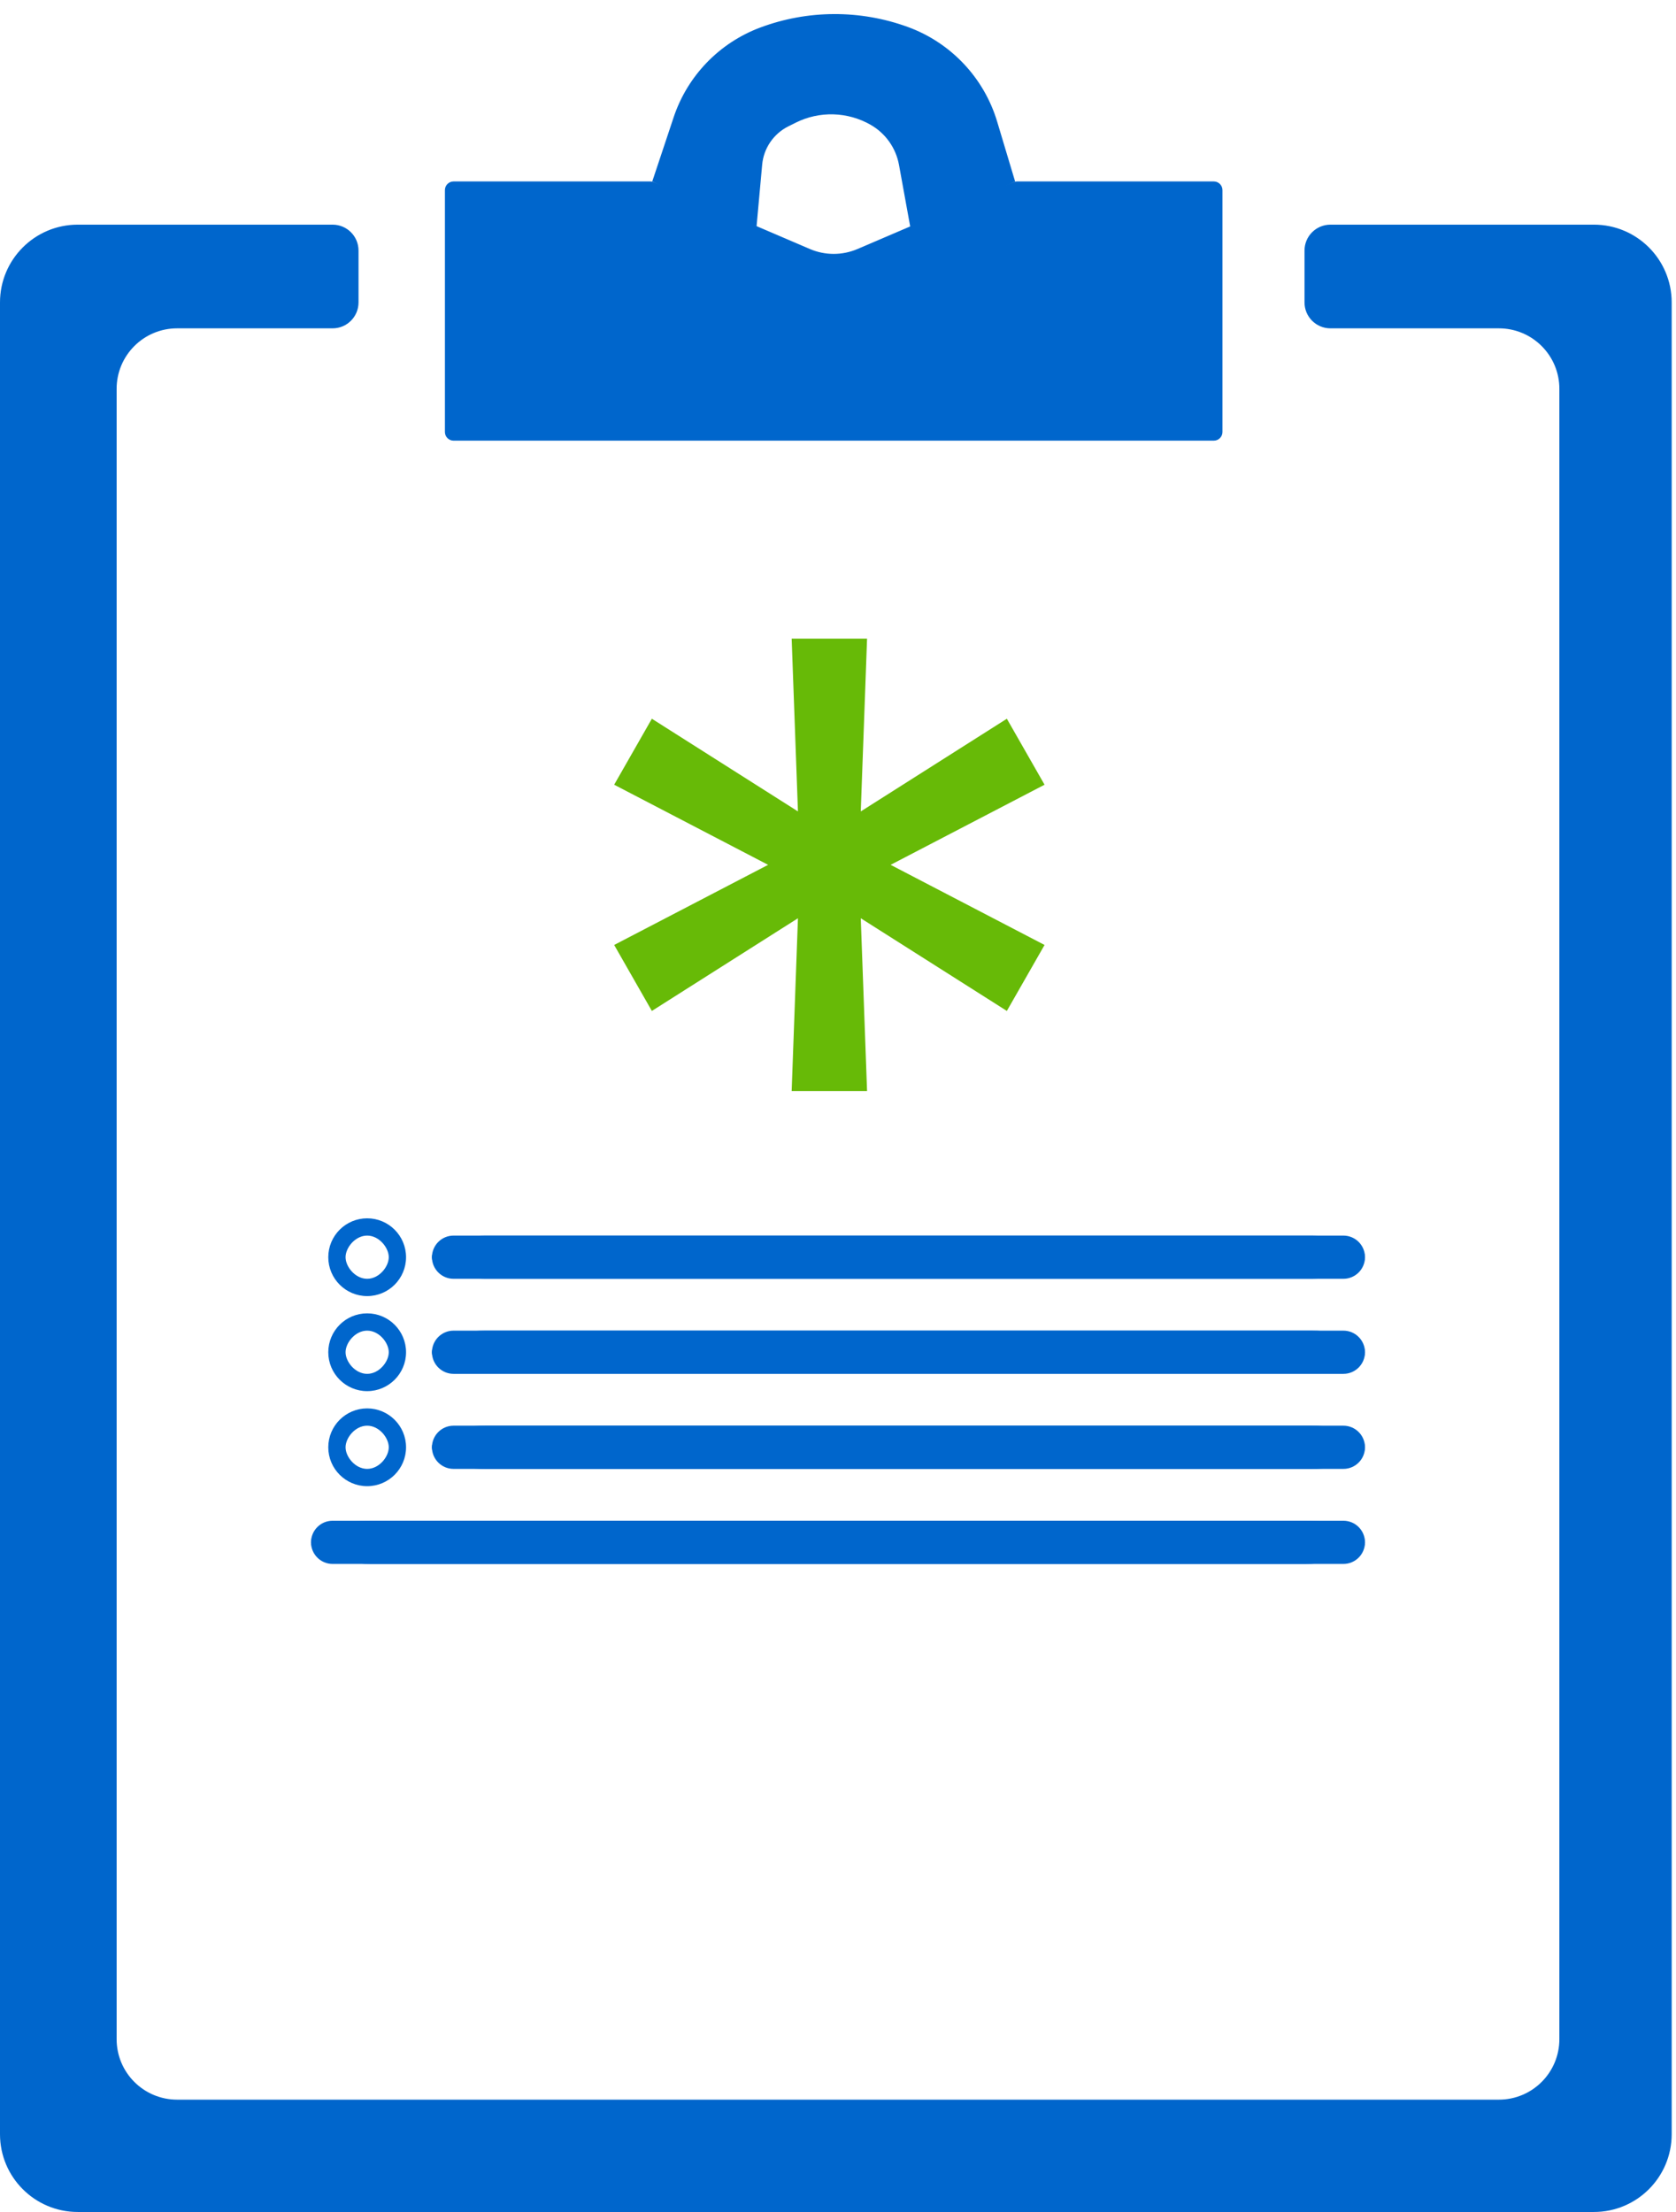 <svg width="194" height="256" viewBox="0 0 194 256" fill="none" xmlns="http://www.w3.org/2000/svg">
<path d="M0 35C0 30.029 4.029 26 9 26H21.5H38.5C40.157 26 41.5 27.343 41.5 29V35C41.5 36.657 40.157 38 38.5 38H20.5C16.634 38 13.5 41.134 13.5 45V236C13.5 239.866 16.634 243 20.5 243H173.5C177.366 243 180.5 239.866 180.5 236V45C180.5 41.134 177.366 38 173.5 38H154C152.343 38 151 36.657 151 35V29C151 27.343 152.343 26 154 26H184.5C189.471 26 193.5 30.029 193.5 35V247C193.5 251.971 189.471 256 184.5 256H9C4.029 256 0 251.971 0 247V35Z" fill="#0066CC"/>
<path d="M140.5 21C141.052 21 141.5 21.448 141.5 22V50C141.5 50.552 141.052 51 140.5 51H52.5C51.948 51 51.5 50.552 51.5 50V22C51.5 21.448 51.948 21 52.5 21H75.295C75.43 21 75.564 21.027 75.689 21.081L93.743 28.818C95.503 29.573 97.497 29.573 99.257 28.818L117.311 21.081C117.436 21.027 117.57 21 117.705 21H140.5Z" fill="#0066CC"/>
<path d="M87.977 3.196C93.478 1.133 99.547 1.108 105.067 3.115V3.115C110.051 4.928 113.898 8.993 115.422 14.073L117.5 21L105.5 27L104.061 19.087C103.705 17.13 102.503 15.43 100.775 14.443V14.443C98.104 12.917 94.847 12.826 92.096 14.202L91.248 14.626C89.54 15.48 88.395 17.158 88.222 19.06L87.5 27L75.5 21L77.975 13.576C79.572 8.784 83.248 4.97 87.977 3.196V3.196Z" fill="#0066CC"/>
<path d="M155.5 176C156.881 176 158 177.119 158 178.5V178.5C158 179.881 156.881 181 155.5 181H38.5C37.119 181 36 179.881 36 178.5V178.5C36 177.119 37.119 176 38.5 176H155.5Z" fill="#0066CC"/>
<path d="M151.029 176C154.879 176 158 177.119 158 178.5C158 179.881 154.879 181 151.029 181H42.971C39.121 181 36 179.881 36 178.5C36 177.119 39.121 176 42.971 176H151.029Z" fill="#0066CC"/>
<path d="M155.5 143C156.881 143 158 144.119 158 145.5V145.5C158 146.881 156.881 148 155.5 148H52.5C51.119 148 50 146.881 50 145.5V145.5C50 144.119 51.119 143 52.5 143H155.5Z" fill="#0066CC"/>
<path d="M151.829 143C155.237 143 158 144.119 158 145.5C158 146.881 155.237 148 151.829 148H56.171C52.763 148 50 146.881 50 145.5C50 144.119 52.763 143 56.171 143H151.829Z" fill="#0066CC"/>
<path d="M155.5 154C156.881 154 158 155.119 158 156.5V156.5C158 157.881 156.881 159 155.5 159H52.5C51.119 159 50 157.881 50 156.5V156.5C50 155.119 51.119 154 52.5 154H155.5Z" fill="#0066CC"/>
<path d="M151.829 154C155.237 154 158 155.119 158 156.5C158 157.881 155.237 159 151.829 159H56.171C52.763 159 50 157.881 50 156.5C50 155.119 52.763 154 56.171 154H151.829Z" fill="#0066CC"/>
<path d="M155.5 165C156.881 165 158 166.119 158 167.5V167.5C158 168.881 156.881 170 155.5 170H52.5C51.119 170 50 168.881 50 167.5V167.5C50 166.119 51.119 165 52.5 165H155.5Z" fill="#0066CC"/>
<path d="M151.829 165C155.237 165 158 166.119 158 167.5C158 168.881 155.237 170 151.829 170H56.171C52.763 170 50 168.881 50 167.5C50 166.119 52.763 165 56.171 165H151.829Z" fill="#0066CC"/>
<path fill-rule="evenodd" clip-rule="evenodd" d="M42.5 150C44.985 150 47 147.985 47 145.5C47 143.015 44.985 141 42.5 141C40.015 141 38 143.015 38 145.5C38 147.985 40.015 150 42.5 150ZM42.5 148C43.881 148 45 146.605 45 145.5C45 144.395 43.881 143 42.5 143C41.119 143 40 144.395 40 145.5C40 146.605 41.119 148 42.5 148Z" fill="#0066CC"/>
<path fill-rule="evenodd" clip-rule="evenodd" d="M42.5 161C44.985 161 47 158.985 47 156.5C47 154.015 44.985 152 42.5 152C40.015 152 38 154.015 38 156.5C38 158.985 40.015 161 42.5 161ZM42.5 159C43.881 159 45 157.605 45 156.5C45 155.395 43.881 154 42.5 154C41.119 154 40 155.395 40 156.5C40 157.605 41.119 159 42.5 159Z" fill="#0066CC"/>
<path fill-rule="evenodd" clip-rule="evenodd" d="M42.5 172C44.985 172 47 169.985 47 167.5C47 165.015 44.985 163 42.5 163C40.015 163 38 165.015 38 167.5C38 169.985 40.015 172 42.5 172ZM42.5 170C43.881 170 45 168.605 45 167.5C45 166.395 43.881 165 42.5 165C41.119 165 40 166.395 40 167.5C40 168.605 41.119 170 42.5 170Z" fill="#0066CC"/>
<path d="M91.636 126.273L92.364 106.273L75.454 117L71.091 109.364L88.909 100.091L71.091 90.818L75.454 83.182L92.364 93.909L91.636 73.909H100.364L99.636 93.909L116.545 83.182L120.909 90.818L103.091 100.091L120.909 109.364L116.545 117L99.636 106.273L100.364 126.273H91.636Z" fill="#67BA07"/>
</svg>
